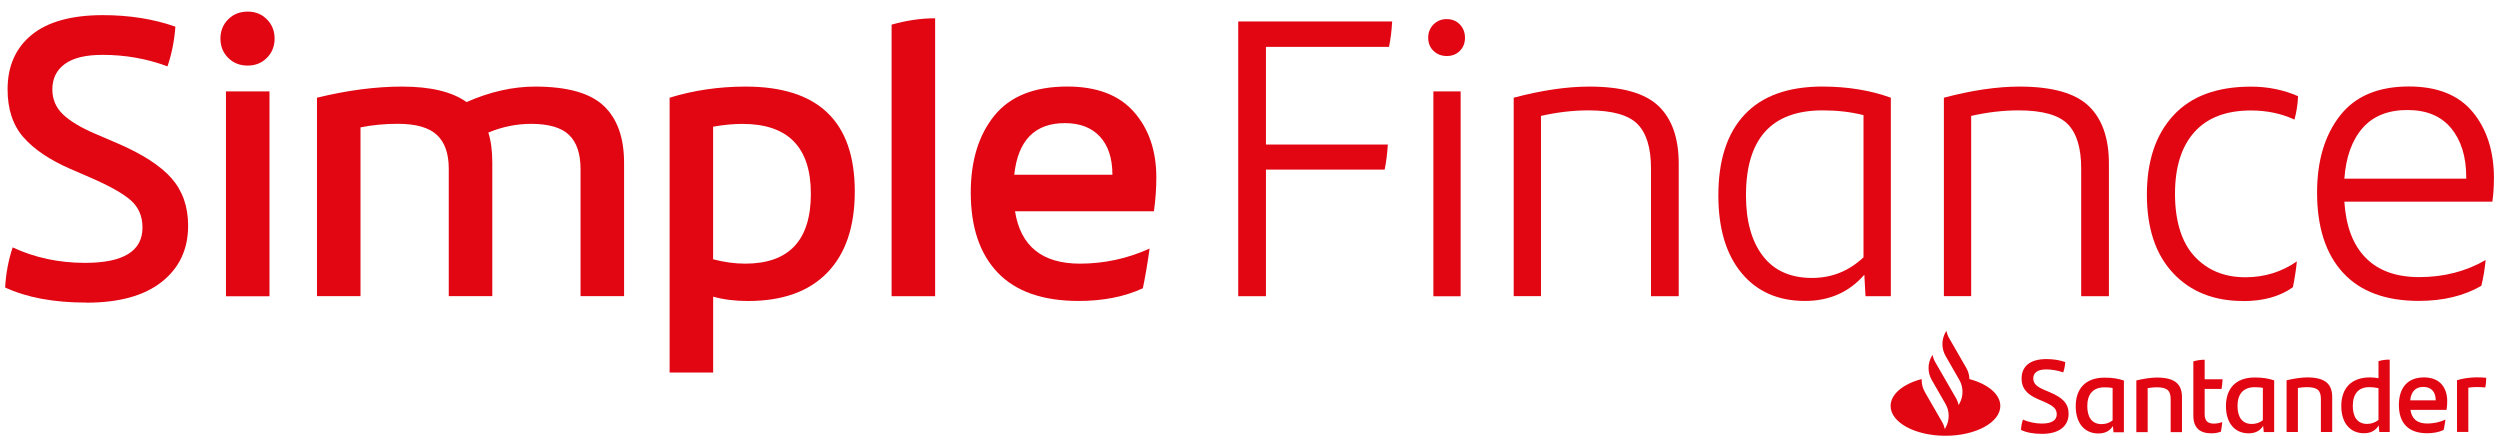 <svg xmlns="http://www.w3.org/2000/svg" width="211" height="37" viewBox="0 0 211 37" fill="none"><path d="M117.235 3.955H106.846V12.2H117.132C117.087 12.961 117 13.663 116.865 14.312H106.846V25H104.506V1.814H117.499C117.454 2.596 117.367 3.311 117.231 3.959L117.235 3.955Z" fill="#E20613"></path><path d="M123.213 4.295C122.924 4.584 122.553 4.728 122.109 4.728C121.664 4.728 121.289 4.584 120.988 4.295C120.687 4.005 120.539 3.637 120.539 3.187C120.539 2.736 120.687 2.364 120.988 2.063C121.289 1.761 121.66 1.612 122.109 1.612C122.558 1.612 122.92 1.765 123.213 2.063C123.501 2.364 123.645 2.741 123.645 3.187C123.645 3.633 123.501 4.001 123.213 4.295ZM120.976 25.004V7.712H123.278V25.004H120.976Z" fill="#E20613"></path><path d="M134.133 7.308C136.872 7.308 138.813 7.849 139.962 8.932C141.107 10.015 141.684 11.639 141.684 13.809V25H139.344V14.209C139.344 12.49 138.965 11.242 138.207 10.473C137.449 9.705 136.069 9.316 134.067 9.316C132.753 9.316 131.418 9.473 130.059 9.783V24.996H127.756V8.246C130.117 7.622 132.242 7.308 134.137 7.308H134.133Z" fill="#E20613"></path><path d="M153.84 7.307C155.933 7.307 157.848 7.621 159.587 8.245V25H157.449L157.35 23.189C156.061 24.665 154.388 25.4 152.341 25.4C150.071 25.4 148.283 24.611 146.981 23.036C145.68 21.462 145.029 19.28 145.029 16.486C145.029 13.514 145.77 11.241 147.249 9.667C148.728 8.092 150.928 7.303 153.844 7.303L153.84 7.307ZM152.938 23.458C154.606 23.458 156.056 22.875 157.28 21.714V9.716C156.213 9.448 155.064 9.315 153.84 9.315C149.519 9.315 147.36 11.704 147.36 16.486C147.36 18.651 147.834 20.358 148.782 21.598C149.729 22.838 151.113 23.458 152.938 23.458Z" fill="#E20613"></path><path d="M170.441 7.308C173.181 7.308 175.121 7.849 176.27 8.932C177.415 10.015 177.992 11.639 177.992 13.809V25H175.652V14.209C175.652 12.49 175.273 11.242 174.515 10.473C173.757 9.705 172.377 9.316 170.375 9.316C169.061 9.316 167.727 9.473 166.367 9.783V24.996H164.064V8.246C166.425 7.622 168.55 7.308 170.445 7.308H170.441Z" fill="#E20613"></path><path d="M189.312 25.405C186.841 25.405 184.872 24.616 183.401 23.041C181.93 21.466 181.197 19.259 181.197 16.424C181.197 13.589 181.943 11.358 183.434 9.742C184.925 8.122 187.108 7.312 189.98 7.312C191.405 7.312 192.727 7.58 193.955 8.117C193.934 8.766 193.831 9.423 193.654 10.093C192.542 9.58 191.314 9.324 189.98 9.324C187.887 9.324 186.293 9.932 185.205 11.151C184.114 12.37 183.57 14.106 183.57 16.362C183.57 18.619 184.114 20.442 185.205 21.623C186.297 22.81 187.73 23.401 189.514 23.401C191.117 23.401 192.567 22.954 193.856 22.062C193.79 22.731 193.679 23.459 193.522 24.24C192.431 25.021 191.03 25.413 189.312 25.413V25.405Z" fill="#E20613"></path><path d="M210.486 15.081C210.486 15.775 210.441 16.42 210.354 17.023H197.864C197.996 19.102 198.597 20.681 199.668 21.764C200.735 22.846 202.239 23.388 204.179 23.388C206.251 23.388 208.121 22.909 209.79 21.946C209.699 22.793 209.58 23.52 209.423 24.124C207.952 24.975 206.193 25.396 204.146 25.396C201.341 25.396 199.207 24.603 197.749 23.016C196.29 21.429 195.561 19.172 195.561 16.246C195.561 13.589 196.2 11.432 197.481 9.779C198.762 8.125 200.702 7.299 203.31 7.299C205.716 7.299 207.512 8.018 208.702 9.46C209.893 10.903 210.49 12.771 210.49 15.073L210.486 15.081ZM203.207 9.283C201.559 9.283 200.29 9.791 199.401 10.808C198.511 11.824 197.996 13.25 197.864 15.081H208.15V14.949C208.15 13.229 207.726 11.853 206.881 10.828C206.033 9.799 204.809 9.287 203.207 9.287V9.283Z" fill="#E20613"></path><path d="M7.28 25.538C4.541 25.538 2.259 25.112 0.434 24.265C0.5 23.083 0.71 21.955 1.068 20.88C2.939 21.752 4.978 22.186 7.182 22.186C10.411 22.186 12.026 21.194 12.026 19.202C12.026 18.264 11.705 17.504 11.058 16.925C10.411 16.343 9.266 15.698 7.618 14.983L5.917 14.247C4.179 13.487 2.865 12.598 1.975 11.582C1.085 10.565 0.64 9.217 0.64 7.544C0.64 5.581 1.32 4.043 2.679 2.936C4.039 1.832 6.041 1.278 8.689 1.278C10.914 1.278 12.953 1.601 14.803 2.25C14.712 3.456 14.489 4.572 14.135 5.601C12.397 4.952 10.572 4.63 8.656 4.63C7.231 4.63 6.168 4.886 5.468 5.403C4.768 5.915 4.418 6.63 4.418 7.548C4.418 8.374 4.714 9.073 5.303 9.643C5.892 10.213 6.811 10.767 8.059 11.3L9.863 12.073C12.001 12.991 13.538 13.979 14.473 15.041C15.408 16.103 15.878 17.438 15.878 19.045C15.878 21.033 15.136 22.616 13.657 23.786C12.174 24.959 10.057 25.546 7.293 25.546L7.28 25.538Z" fill="#E20613"></path><path d="M20.907 5.535C20.24 5.535 19.688 5.316 19.256 4.882C18.823 4.448 18.605 3.907 18.605 3.258C18.605 2.609 18.823 2.067 19.256 1.633C19.688 1.2 20.24 0.98 20.907 0.98C21.575 0.98 22.094 1.2 22.526 1.633C22.959 2.067 23.177 2.613 23.177 3.258C23.177 3.902 22.959 4.448 22.526 4.882C22.094 5.316 21.55 5.535 20.907 5.535ZM19.07 25.005V7.713H22.745V25.005H19.07Z" fill="#E20613"></path><path d="M45.158 7.308C47.873 7.308 49.805 7.849 50.954 8.932C52.099 10.015 52.672 11.618 52.672 13.738V24.996H48.998V14.271C48.998 12.978 48.676 12.015 48.03 11.391C47.383 10.767 46.316 10.453 44.825 10.453C43.601 10.453 42.398 10.697 41.216 11.188C41.438 11.883 41.55 12.73 41.55 13.734V24.992H37.875V14.234C37.875 12.961 37.542 12.011 36.874 11.387C36.207 10.763 35.103 10.449 33.566 10.449C32.475 10.449 31.428 10.548 30.427 10.75V24.992H26.753V8.246C29.315 7.622 31.709 7.308 33.933 7.308C36.339 7.308 38.151 7.742 39.379 8.614C41.36 7.742 43.288 7.308 45.158 7.308Z" fill="#E20613"></path><path d="M62.925 7.308C69.071 7.308 72.144 10.258 72.144 16.156C72.144 19.128 71.37 21.413 69.825 23.008C68.276 24.608 66.043 25.405 63.127 25.405C62.035 25.405 61.055 25.281 60.19 25.038V31.439H56.515V8.246C58.542 7.622 60.68 7.308 62.929 7.308H62.925ZM62.892 22.252C66.587 22.252 68.437 20.285 68.437 16.354C68.437 12.424 66.509 10.457 62.657 10.457C61.899 10.457 61.075 10.535 60.186 10.692V21.884C61.121 22.128 62.023 22.252 62.892 22.252Z" fill="#E20613"></path><path d="M75.251 25.001V2.08C76.499 1.725 77.722 1.543 78.925 1.543V25.001H75.251Z" fill="#E20613"></path><path d="M97.594 14.982C97.594 15.9 97.528 16.846 97.392 17.83H85.668C86.134 20.781 87.963 22.252 91.147 22.252C93.195 22.252 95.155 21.826 97.026 20.979C96.848 22.252 96.659 23.368 96.457 24.331C94.9 25.046 93.096 25.401 91.048 25.401C88.021 25.401 85.743 24.608 84.218 23.021C82.694 21.434 81.932 19.177 81.932 16.251C81.932 13.569 82.595 11.408 83.918 9.767C85.244 8.126 87.296 7.304 90.08 7.304C92.573 7.304 94.451 8.019 95.707 9.449C96.964 10.879 97.594 12.722 97.594 14.978V14.982ZM89.878 10.391C87.341 10.391 85.916 11.842 85.603 14.747H93.887C93.887 13.362 93.536 12.288 92.836 11.532C92.136 10.771 91.151 10.391 89.878 10.391Z" fill="#E20613"></path><path d="M166.219 31.968C166.207 31.65 166.116 31.331 165.951 31.046L164.501 28.529C164.39 28.335 164.316 28.133 164.271 27.922L164.209 28.029C163.85 28.653 163.85 29.422 164.209 30.046L165.366 32.063C165.725 32.687 165.725 33.456 165.366 34.08L165.304 34.187C165.263 33.977 165.185 33.77 165.074 33.58L164.011 31.736L163.331 30.559C163.22 30.364 163.146 30.162 163.101 29.951L163.039 30.058C162.68 30.678 162.68 31.447 163.039 32.067L164.2 34.088C164.559 34.712 164.559 35.481 164.2 36.105L164.139 36.212C164.097 36.002 164.019 35.795 163.908 35.605L162.458 33.088C162.264 32.749 162.174 32.369 162.19 31.993C160.637 32.398 159.566 33.261 159.566 34.262C159.566 35.654 161.638 36.779 164.196 36.779C166.754 36.779 168.827 35.65 168.827 34.262C168.827 33.261 167.755 32.398 166.202 31.989M170.573 36.291C170.59 35.931 170.643 35.688 170.738 35.411C171.224 35.638 171.85 35.749 172.328 35.749C173.135 35.749 173.589 35.489 173.589 34.972C173.589 34.456 173.259 34.233 172.439 33.873L171.994 33.683C171.179 33.324 170.623 32.865 170.623 31.939C170.623 30.943 171.311 30.306 172.719 30.306C173.284 30.306 173.815 30.385 174.309 30.559C174.285 30.906 174.223 31.178 174.136 31.431C173.667 31.257 173.111 31.178 172.711 31.178C171.953 31.178 171.607 31.476 171.607 31.939C171.607 32.402 171.945 32.654 172.555 32.914L173.024 33.113C174.128 33.584 174.59 34.08 174.59 34.927C174.59 35.931 173.832 36.617 172.353 36.617C171.64 36.617 171.059 36.514 170.569 36.287M179.257 32.117V36.481H178.379L178.33 35.956C178.087 36.34 177.712 36.584 177.102 36.584C175.953 36.584 175.191 35.745 175.191 34.282C175.191 32.819 176.007 31.873 177.617 31.873C178.243 31.873 178.754 31.943 179.261 32.117M178.305 35.485V32.745C178.108 32.708 177.889 32.691 177.617 32.691C176.625 32.691 176.167 33.303 176.167 34.278C176.167 35.167 176.526 35.795 177.374 35.795C177.749 35.795 178.054 35.675 178.305 35.481M184.159 33.542V36.473H183.203V33.708C183.203 33.018 182.977 32.687 182.021 32.687C181.794 32.687 181.527 32.712 181.263 32.757V36.473H180.307V32.108C180.917 31.96 181.584 31.865 182.046 31.865C183.644 31.865 184.159 32.484 184.159 33.538M186.812 35.754C187.088 35.754 187.351 35.704 187.557 35.621C187.533 35.882 187.496 36.179 187.446 36.431C187.187 36.535 186.907 36.572 186.639 36.572C185.708 36.572 185.119 36.146 185.119 35.08V30.501C185.415 30.406 185.778 30.36 186.074 30.36V32.009H187.586C187.57 32.307 187.541 32.575 187.5 32.828H186.074V34.964C186.074 35.53 186.35 35.749 186.812 35.749M191.94 32.104V36.469H191.063L191.009 35.944C190.766 36.328 190.392 36.572 189.782 36.572C188.633 36.572 187.87 35.733 187.87 34.27C187.87 32.807 188.686 31.86 190.297 31.86C190.923 31.86 191.434 31.931 191.94 32.104ZM190.985 35.473V32.733C190.787 32.695 190.569 32.679 190.297 32.679C189.304 32.679 188.847 33.29 188.847 34.266C188.847 35.154 189.205 35.782 190.054 35.782C190.429 35.782 190.733 35.663 190.985 35.468M196.838 33.53V36.46H195.883V33.695C195.883 33.005 195.656 32.675 194.7 32.675C194.474 32.675 194.206 32.699 193.942 32.745V36.46H192.987V32.096C193.596 31.947 194.264 31.852 194.725 31.852C196.323 31.852 196.838 32.472 196.838 33.526M201.691 30.352V36.46H200.814L200.76 35.902C200.517 36.312 200.142 36.564 199.516 36.564C198.367 36.564 197.605 35.725 197.605 34.262C197.605 32.799 198.42 31.852 200.031 31.852C200.282 31.852 200.517 31.877 200.744 31.922V30.484C201.04 30.381 201.378 30.352 201.691 30.352ZM200.744 35.448V32.761C200.492 32.708 200.233 32.675 199.977 32.675C199.03 32.675 198.577 33.266 198.577 34.262C198.577 35.15 198.935 35.778 199.784 35.778C200.167 35.778 200.48 35.646 200.739 35.448M206.494 34.592H203.442C203.561 35.369 204.014 35.745 204.867 35.745C205.39 35.745 205.917 35.634 206.395 35.415C206.362 35.667 206.309 35.997 206.247 36.287C205.815 36.489 205.353 36.564 204.838 36.564C203.24 36.564 202.465 35.675 202.465 34.183C202.465 32.885 203.067 31.852 204.587 31.852C205.95 31.852 206.544 32.749 206.544 33.848C206.544 34.117 206.527 34.336 206.49 34.588M203.421 33.786H205.576C205.576 33.071 205.192 32.654 204.533 32.654C203.874 32.654 203.499 33.047 203.421 33.786ZM209.839 31.885C209.839 32.175 209.802 32.522 209.753 32.704C209.526 32.679 209.3 32.666 209.032 32.666C208.797 32.666 208.562 32.683 208.327 32.72V36.456H207.372V32.092C207.779 31.951 208.467 31.848 209.007 31.848C209.304 31.848 209.633 31.856 209.843 31.885" fill="#E20613"></path></svg>